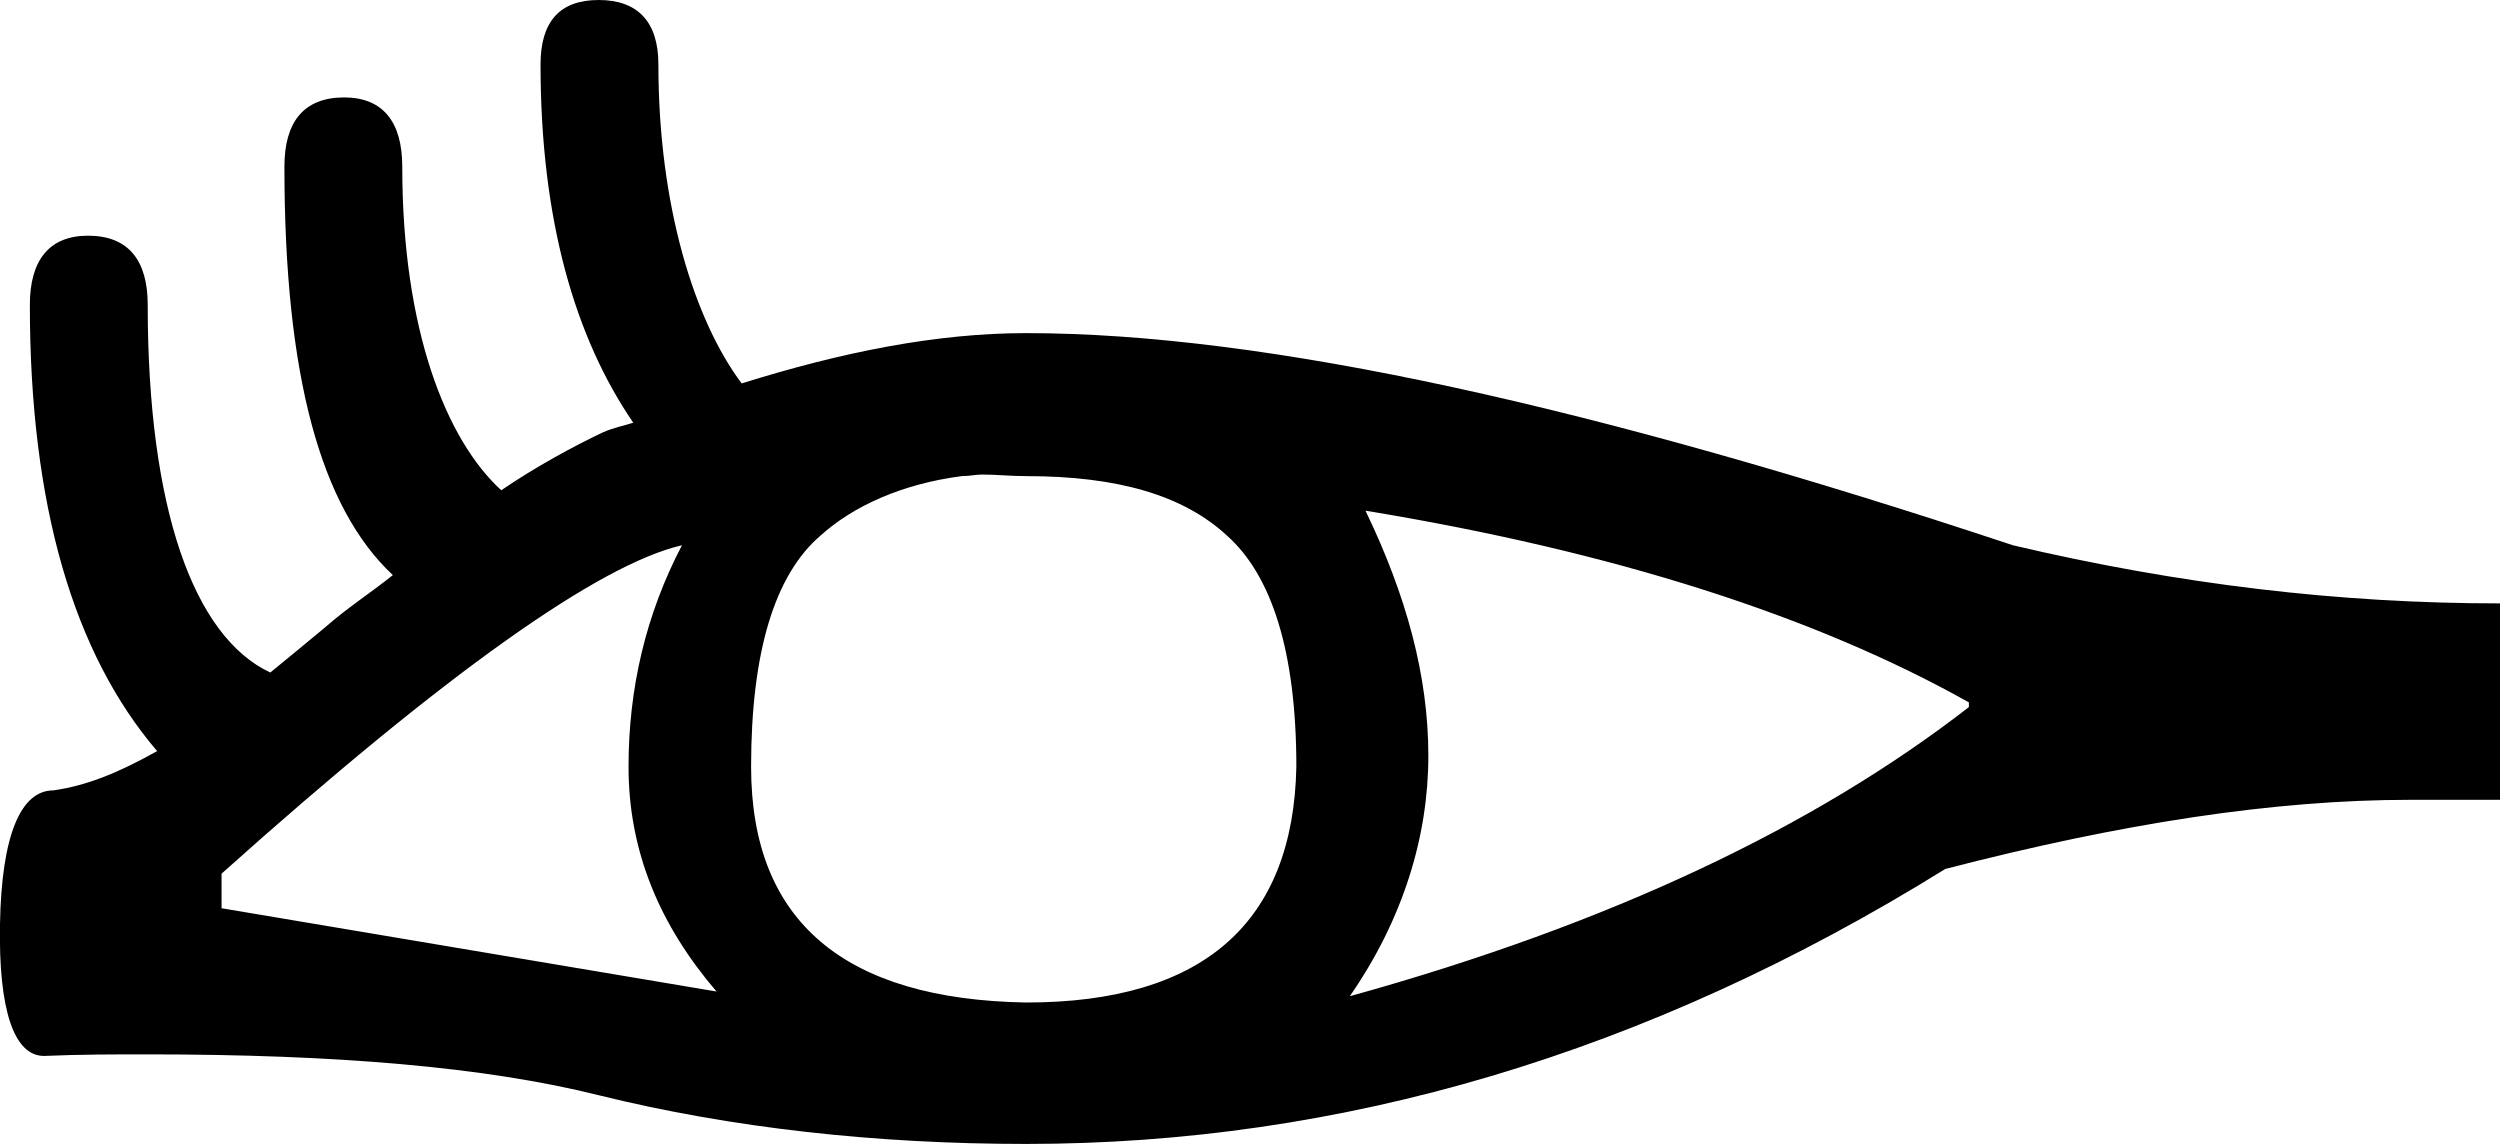 <?xml version='1.0' encoding ='UTF-8' standalone='no'?>
<svg width='15.91' height='7.28' xmlns='http://www.w3.org/2000/svg' xmlns:xlink='http://www.w3.org/1999/xlink'  version='1.1' >
<path style='fill:black; stroke:none' d=' M 4.34 3.47  C 4.11 3.91 4 4.38 4 4.88  C 4 5.42 4.2 5.89 4.56 6.31  L 1.41 5.78  L 1.41 5.56  C 2.85 4.27 3.82 3.59 4.34 3.47  Z  M 8.69 3.25  L 8.69 3.25  C 10.27 3.51 11.55 3.92 12.53 4.47  L 12.53 4.5  C 11.55 5.26 10.25 5.88 8.59 6.34  C 8.93 5.85 9.09 5.32 9.09 4.81  C 9.09 4.3 8.95 3.79 8.69 3.25  Z  M 6.25 3.02  C 6.34 3.02 6.43 3.03 6.53 3.03  C 7.11 3.03 7.53 3.15 7.81 3.41  C 8.09 3.66 8.25 4.14 8.25 4.88  C 8.23 5.87 7.66 6.38 6.53 6.38  C 5.38 6.36 4.78 5.87 4.78 4.88  C 4.78 4.15 4.93 3.66 5.22 3.41  C 5.43 3.22 5.74 3.08 6.12 3.03  C 6.17 3.03 6.21 3.02 6.25 3.02  Z  M 3.81 0  C 3.56 0 3.44 0.14 3.44 0.41  C 3.44 1.4 3.66 2.15 4.03 2.69  C 3.97 2.71 3.91 2.72 3.84 2.75  C 3.65 2.84 3.41 2.97 3.19 3.12  C 2.84 2.8 2.56 2.1 2.56 1.06  C 2.56 0.78 2.44 0.62 2.19 0.62  C 1.93 0.62 1.81 0.78 1.81 1.06  C 1.81 2.39 2.04 3.23 2.5 3.66  C 2.35 3.78 2.22 3.86 2.06 4  C 1.94 4.1 1.83 4.19 1.72 4.28  C 1.23 4.05 0.94 3.23 0.94 1.94  C 0.94 1.66 0.82 1.5 0.56 1.5  C 0.31 1.5 0.19 1.66 0.19 1.94  C 0.19 3.22 0.47 4.16 1 4.78  C 0.75 4.92 0.55 5 0.34 5.03  C 0.13 5.03 0.01 5.32 0 5.88  C -0.01 6.43 0.09 6.72 0.28 6.72  C 0.51 6.71 0.73 6.71 0.94 6.71  C 2.14 6.71 3.09 6.79 3.81 6.97  C 4.66 7.18 5.58 7.28 6.53 7.28  C 8.53 7.28 10.48 6.71 12.38 5.53  C 13.5 5.24 14.47 5.09 15.34 5.09  L 15.91 5.09  L 15.91 3.84  C 14.89 3.84 13.87 3.72 12.81 3.47  C 10.16 2.59 8.06 2.12 6.53 2.12  C 5.96 2.12 5.36 2.24 4.72 2.44  C 4.42 2.04 4.19 1.31 4.19 0.41  C 4.19 0.14 4.06 0 3.81 0  Z '/></svg>
